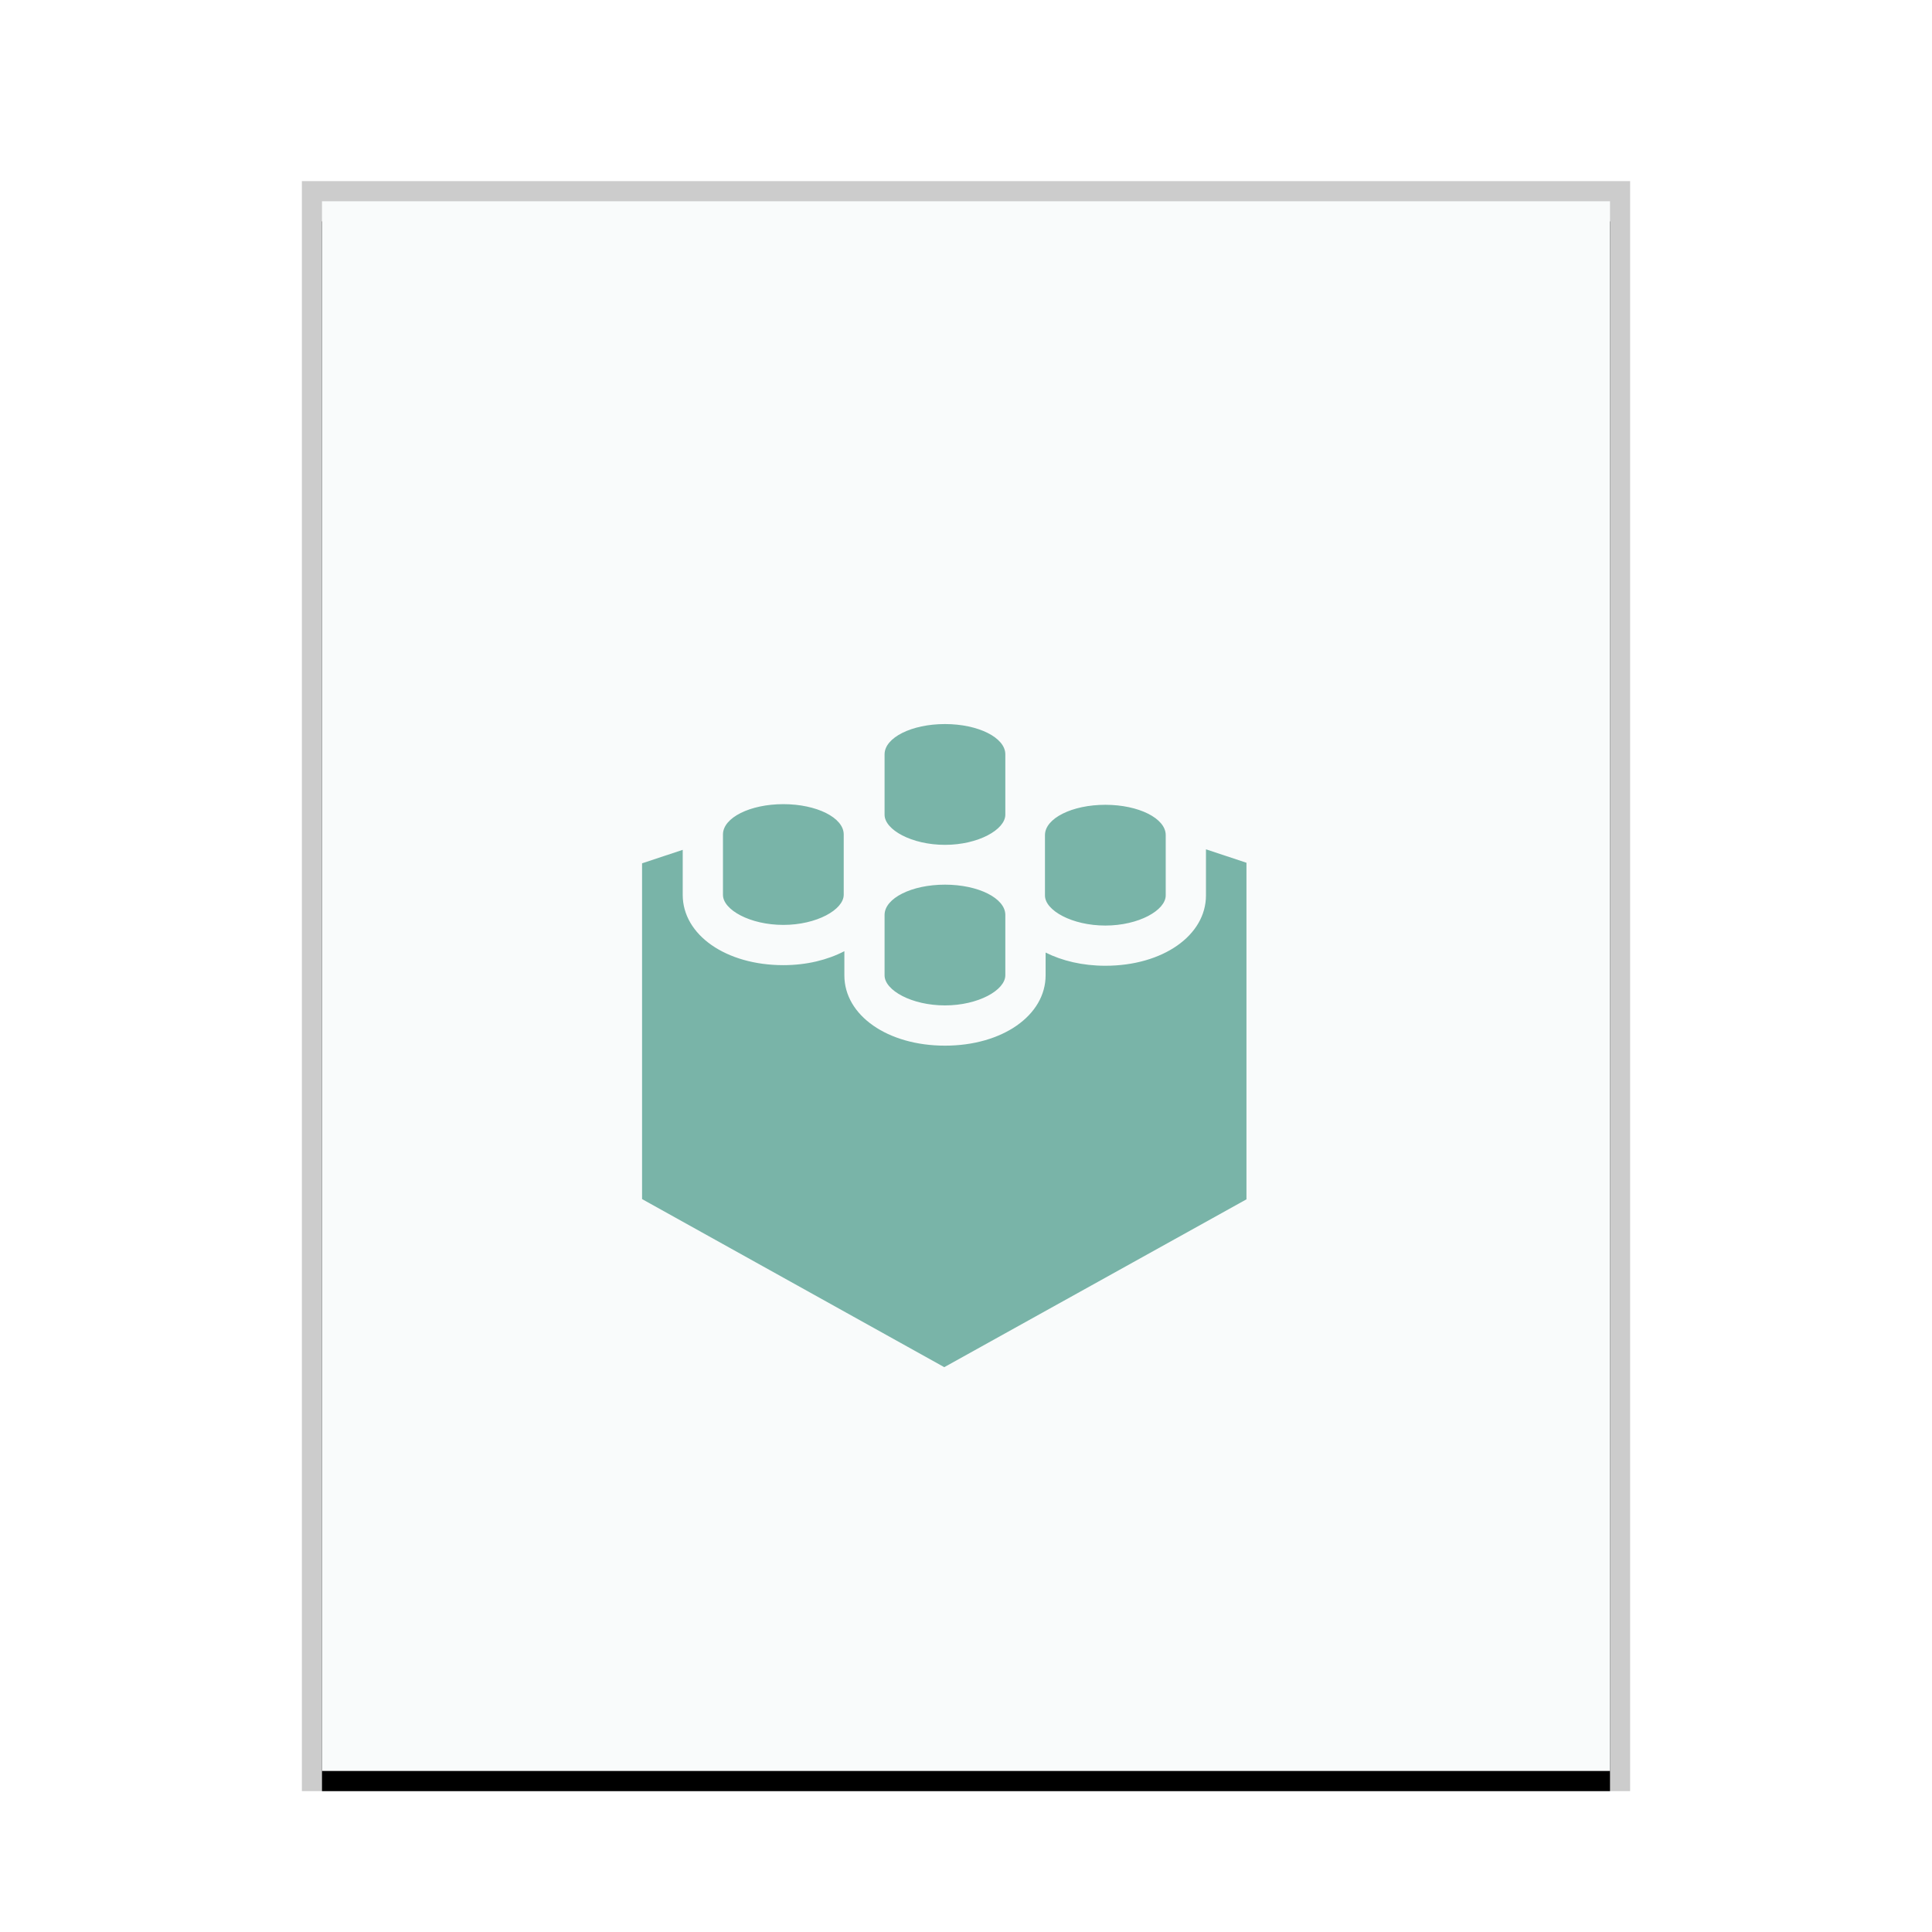 <svg xmlns="http://www.w3.org/2000/svg" xmlns:xlink="http://www.w3.org/1999/xlink" width="96" height="96" viewBox="0 0 96 96">
  <defs>
    <rect id="application-x-sharedlib-b" width="64" height="78" x="0" y="0"/>
    <filter id="application-x-sharedlib-a" width="110.9%" height="109%" x="-5.5%" y="-3.2%" filterUnits="objectBoundingBox">
      <feOffset dy="1" in="SourceAlpha" result="shadowOffsetOuter1"/>
      <feGaussianBlur in="shadowOffsetOuter1" result="shadowBlurOuter1" stdDeviation="1"/>
      <feColorMatrix in="shadowBlurOuter1" values="0 0 0 0 0   0 0 0 0 0   0 0 0 0 0  0 0 0 0.2 0"/>
    </filter>
  </defs>
  <g fill="none" fill-rule="evenodd">
    <g transform="translate(16 10)">
      <use fill="#000" filter="url(#application-x-sharedlib-a)" xlink:href="#application-x-sharedlib-b"/>
      <use fill="#F9FBFB" xlink:href="#application-x-sharedlib-b"/>
      <path fill="#000" fill-opacity=".2" fill-rule="nonzero" d="M65,-1 L-1,-1 L-1,79 L65,79 L65,-1 Z M64,0 L64,78 L0,78 L0,0 L64,0 Z"/>
    </g>
    <path fill="#79B4A8" d="M46.954,41.98 C48.61,41.98 49.954,41.222 49.954,40.48 L49.954,37.482 C49.954,36.652 48.61,35.978 46.954,35.978 C45.298,35.978 43.954,36.652 43.954,37.482 L43.954,37.486 L43.954,40.486 C43.956,41.228 45.302,41.98 46.954,41.98 L46.954,41.98 Z M46.954,49.958 C48.61,49.958 49.954,49.2 49.954,48.458 L49.954,45.462 C49.954,44.632 48.61,43.958 46.954,43.958 C45.298,43.958 43.954,44.632 43.954,45.462 L43.954,45.466 L43.954,48.466 C43.956,49.208 45.302,49.958 46.954,49.958 L46.954,49.958 Z M54.924,45.99 C56.58,45.99 57.924,45.232 57.924,44.49 L57.924,41.494 C57.924,40.664 56.58,39.99 54.924,39.99 C53.268,39.99 51.924,40.664 51.924,41.494 L51.924,41.498 L51.924,44.498 C51.924,45.238 53.27,45.99 54.924,45.99 L54.924,45.99 Z M59.924,42.202 L59.924,44.49 C59.924,46.484 57.774,47.988 54.924,47.988 C53.79,47.988 52.776,47.742 51.956,47.332 L51.956,48.46 C51.956,50.454 49.806,51.958 46.956,51.958 C44.106,51.958 41.956,50.456 41.956,48.466 L41.956,47.264 C41.124,47.696 40.088,47.958 38.924,47.958 C36.074,47.958 33.924,46.456 33.924,44.466 L33.924,42.228 L31.904,42.898 L31.904,59.582 L46.92,67.934 L61.936,59.594 L61.936,42.87 L59.924,42.202 L59.924,42.202 Z M38.924,45.958 C40.58,45.958 41.924,45.2 41.924,44.458 L41.924,41.462 C41.924,40.632 40.58,39.958 38.924,39.958 C37.268,39.958 35.924,40.632 35.924,41.462 L35.924,41.466 L35.924,44.466 C35.924,45.208 37.27,45.958 38.924,45.958 L38.924,45.958 Z"/>
  </g>
</svg>
